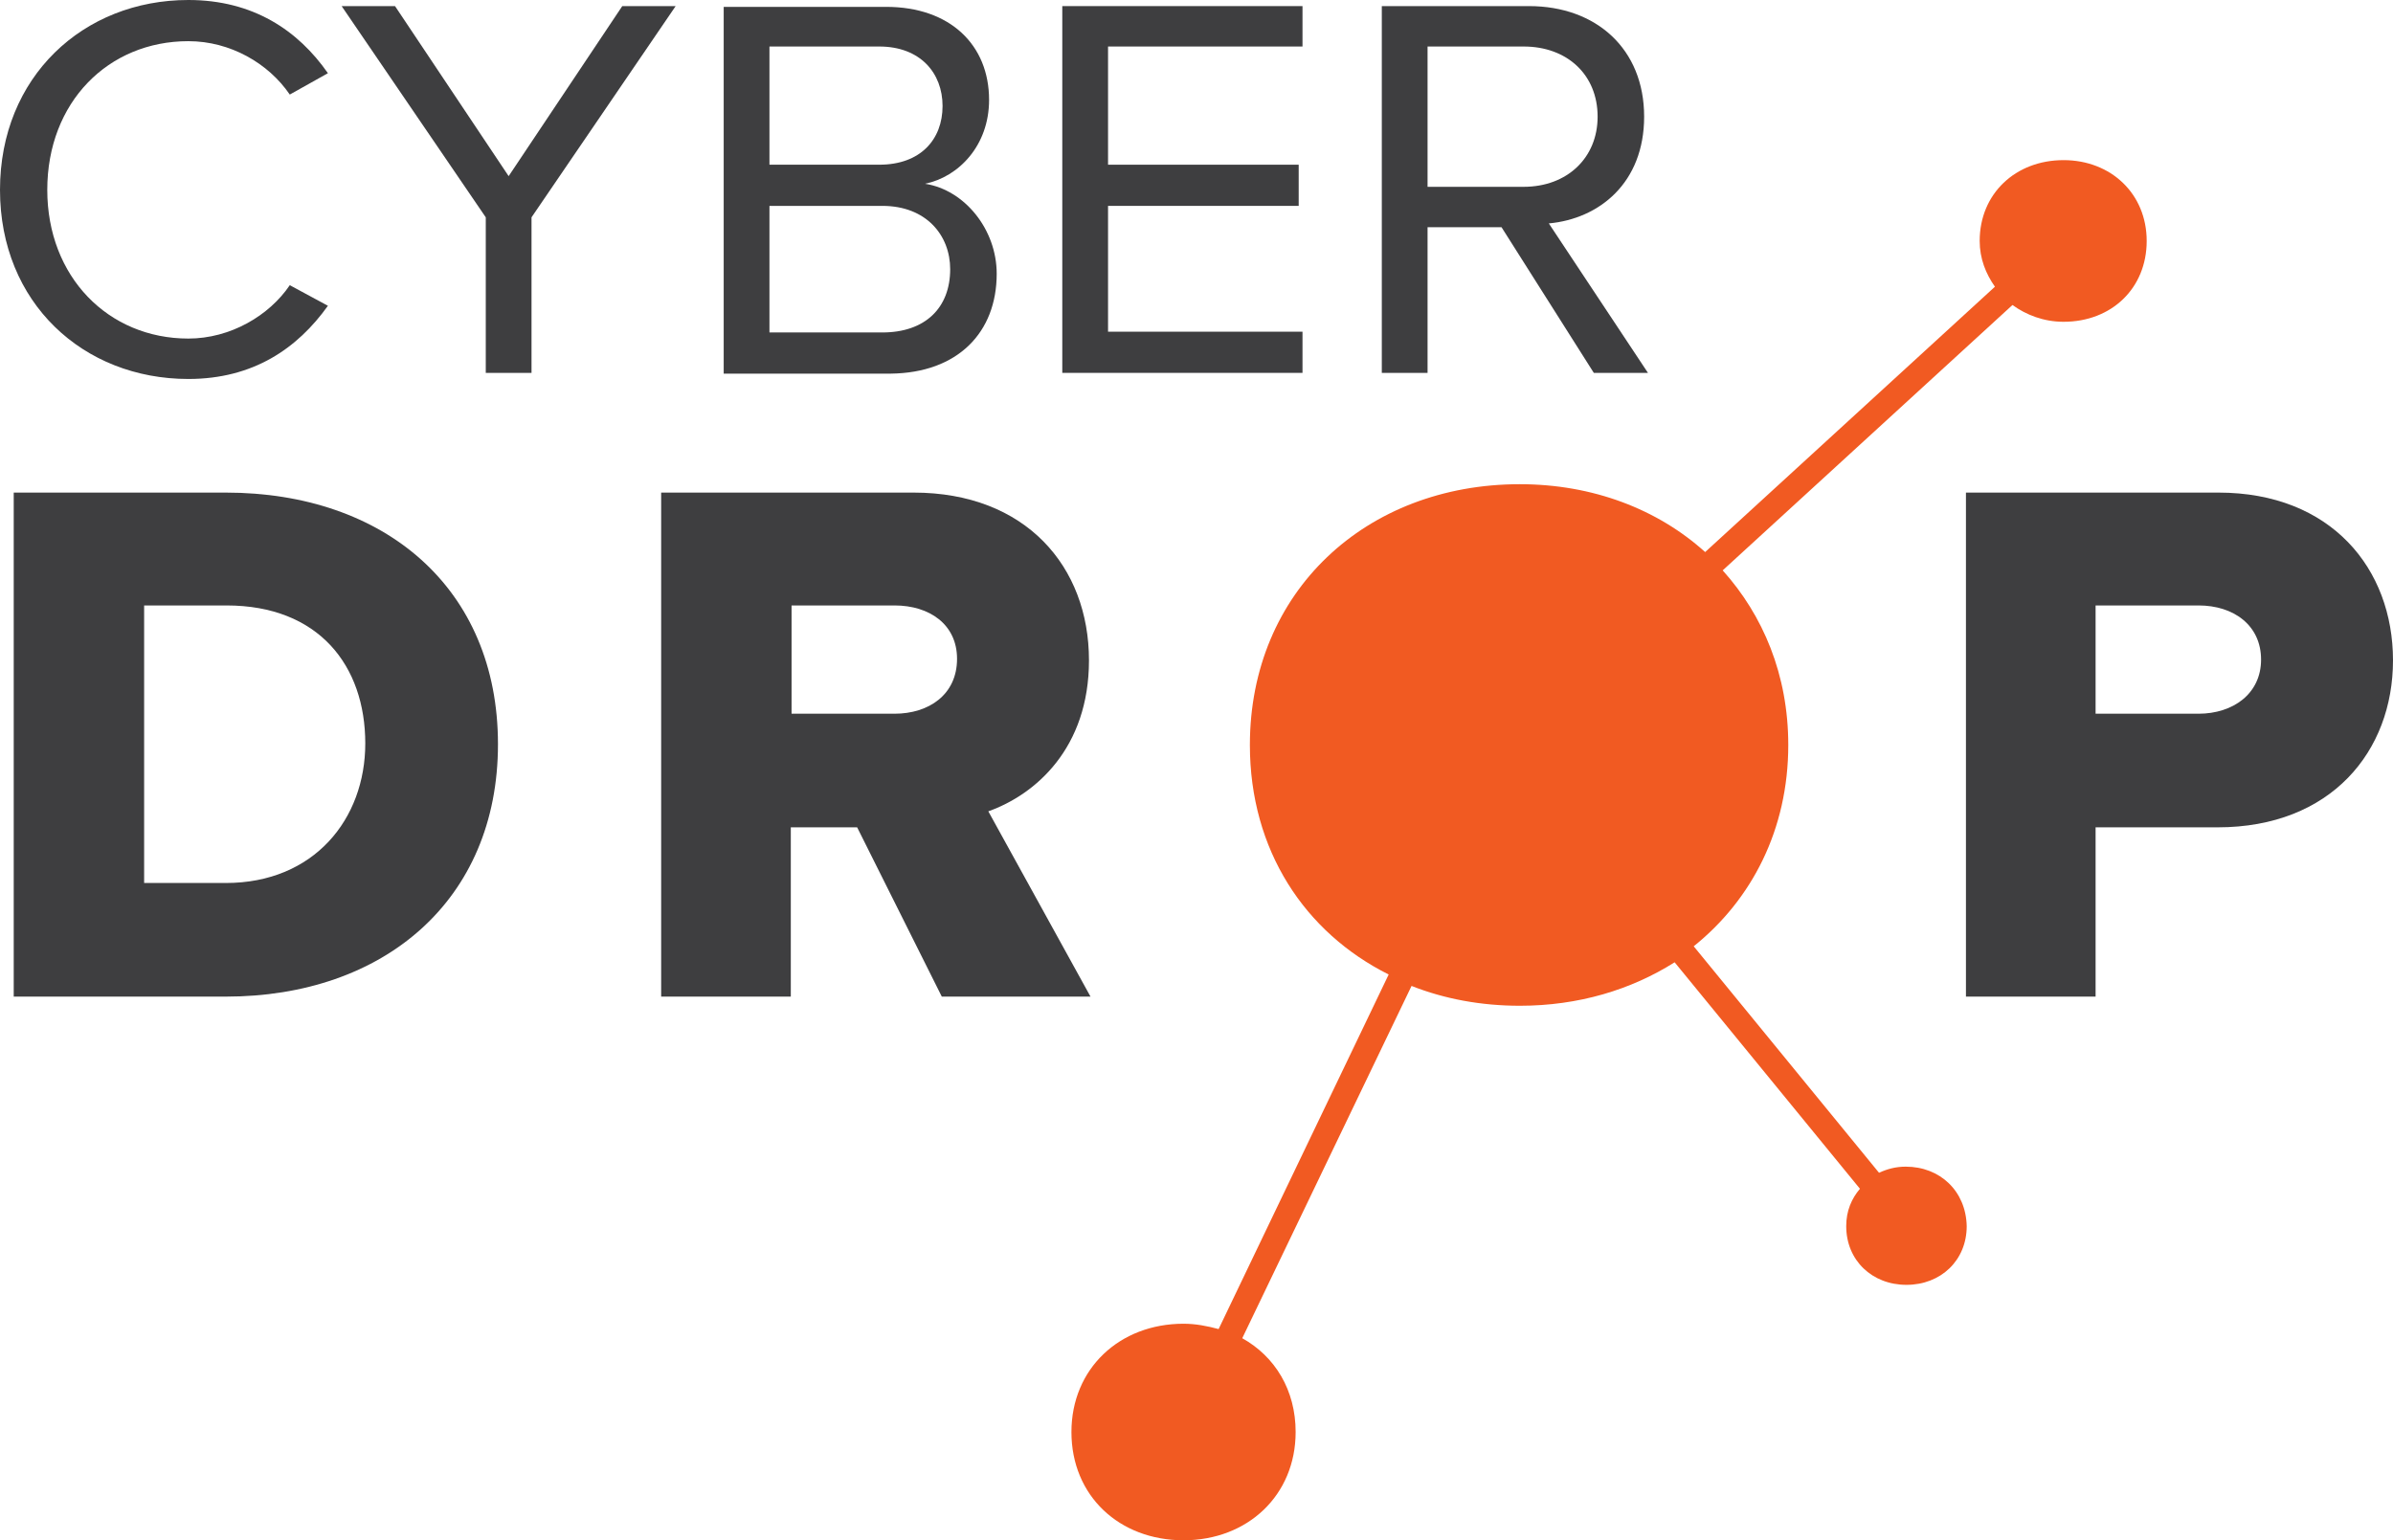 <?xml version="1.0" encoding="utf-8"?>
<!-- Generator: Adobe Illustrator 22.0.1, SVG Export Plug-In . SVG Version: 6.00 Build 0)  -->
<svg version="1.1" id="Layer_1" xmlns="http://www.w3.org/2000/svg" xmlns:xlink="http://www.w3.org/1999/xlink" x="0px" y="0px"
	 width="313.8px" height="202px" viewBox="0 0 313.8 202" enable-background="new 0 0 313.8 202" xml:space="preserve">
<g>
	<path fill="#3E3E40" d="M24.7,49.7c8.5,0,14.3-4,18.3-9.6l-5-2.7c-2.7,4-7.8,7-13.3,7c-10.5,0-18.5-8.1-18.5-19.5
		c0-11.5,8-19.5,18.5-19.5c5.5,0,10.5,2.9,13.3,7l5-2.8C39.1,4,33.2,0,24.7,0C10.9,0,0,10.1,0,24.9S10.9,49.7,24.7,49.7z"/>
	<polygon fill="#3E3E40" points="81.6,0.8 66.7,23.1 51.8,0.8 44.8,0.8 63.7,28.5 63.7,48.9 69.7,48.9 69.7,28.5 88.6,0.8 	"/>
	<path fill="#3E3E40" d="M130.7,35.9c0-5.8-4.2-11-9.4-11.8c4.4-0.9,8.4-5,8.4-11c0-7.2-5.1-12.2-13.5-12.2H94.9v48.1h21.9
		C125.6,48.9,130.7,43.6,130.7,35.9z M100.9,6.1h14.4c5.4,0,8.3,3.5,8.3,7.8c0,4.4-2.9,7.7-8.3,7.7h-14.4V6.1z M100.9,43.5V27h14.8
		c5.8,0,8.9,3.9,8.9,8.3c0,5.1-3.3,8.3-8.9,8.3H100.9z"/>
	<polygon fill="#3E3E40" points="170.8,43.5 145.3,43.5 145.3,27 170.3,27 170.3,21.6 145.3,21.6 145.3,6.1 170.8,6.1 170.8,0.8 
		139.3,0.8 139.3,48.9 170.8,48.9 	"/>
	<path fill="#3E3E40" d="M187.2,29.8h9.7L209,48.9h7.1l-13-19.6c6.6-0.6,12.5-5.3,12.5-14c0-8.9-6.3-14.5-15.1-14.5h-19.3v48.1h6
		V29.8z M187.2,6.1h12.6c5.7,0,9.7,3.7,9.7,9.2c0,5.4-4,9.2-9.7,9.2h-12.6V6.1z"/>
	<path fill="#3E3E40" d="M29.6,64.6H1.8v66.1h27.8c20.7,0,35.7-12.6,35.7-33.1C65.3,77.1,50.4,64.6,29.6,64.6z M29.6,115.8H18.9
		V79.4h10.8c12.1,0,18.2,7.9,18.2,18.1C47.9,107.4,41.2,115.8,29.6,115.8z"/>
	<path fill="#3E3E40" d="M129.6,106.4c6.2-2.2,13.2-8.3,13.2-19.8c0-12.3-8.3-22-23-22H86.7v66.1h17v-22.2h8.7l11.1,22.2h19.5
		L129.6,106.4z M117.3,93.6h-13.5V79.4h13.5c4.6,0,8.2,2.5,8.2,7C125.5,91.1,121.8,93.6,117.3,93.6z"/>
	<path fill="#3E3E40" d="M290.9,64.6h-33.1v66.1h17v-22.2h16c14.9,0,23-10,23-21.9C313.8,74.6,305.7,64.6,290.9,64.6z M288.3,93.6
		h-13.5V79.4h13.5c4.6,0,8.2,2.6,8.2,7.1C296.5,91,292.8,93.6,288.3,93.6z"/>
	<path fill="#F15A22" d="M249.9,153c-1.3,0-2.4,0.3-3.5,0.8l-24.3-29.7c7.6-6.1,12.4-15.3,12.4-26.4c0-9.2-3.3-17-8.6-22.9l38-34.8
		c1.8,1.3,4.1,2.2,6.7,2.2c6.3,0,10.9-4.4,10.9-10.6c0-6.2-4.7-10.6-10.9-10.6c-6.3,0-11,4.4-11,10.6c0,2.3,0.8,4.3,2,6l-38,34.8
		c-6.2-5.6-14.7-8.9-24.3-8.9c-20.2,0-35.4,14.1-35.4,34.2c0,13.8,7.2,24.6,18.2,30.1l-22.3,46.5c-1.5-0.4-3-0.7-4.6-0.7
		c-8.4,0-14.7,5.9-14.7,14.2c0,8.4,6.3,14.2,14.7,14.2c8.4,0,14.7-5.9,14.7-14.2c0-5.5-2.7-9.9-7-12.3l22.2-46.2
		c4.3,1.7,9.1,2.6,14.2,2.6c7.7,0,14.6-2.1,20.3-5.7l24.3,29.7c-1.1,1.3-1.8,2.9-1.8,4.9c0,4.5,3.4,7.7,7.9,7.7
		c4.5,0,7.9-3.2,7.9-7.7C257.8,156.2,254.4,153,249.9,153z"/>
</g>
</svg>
